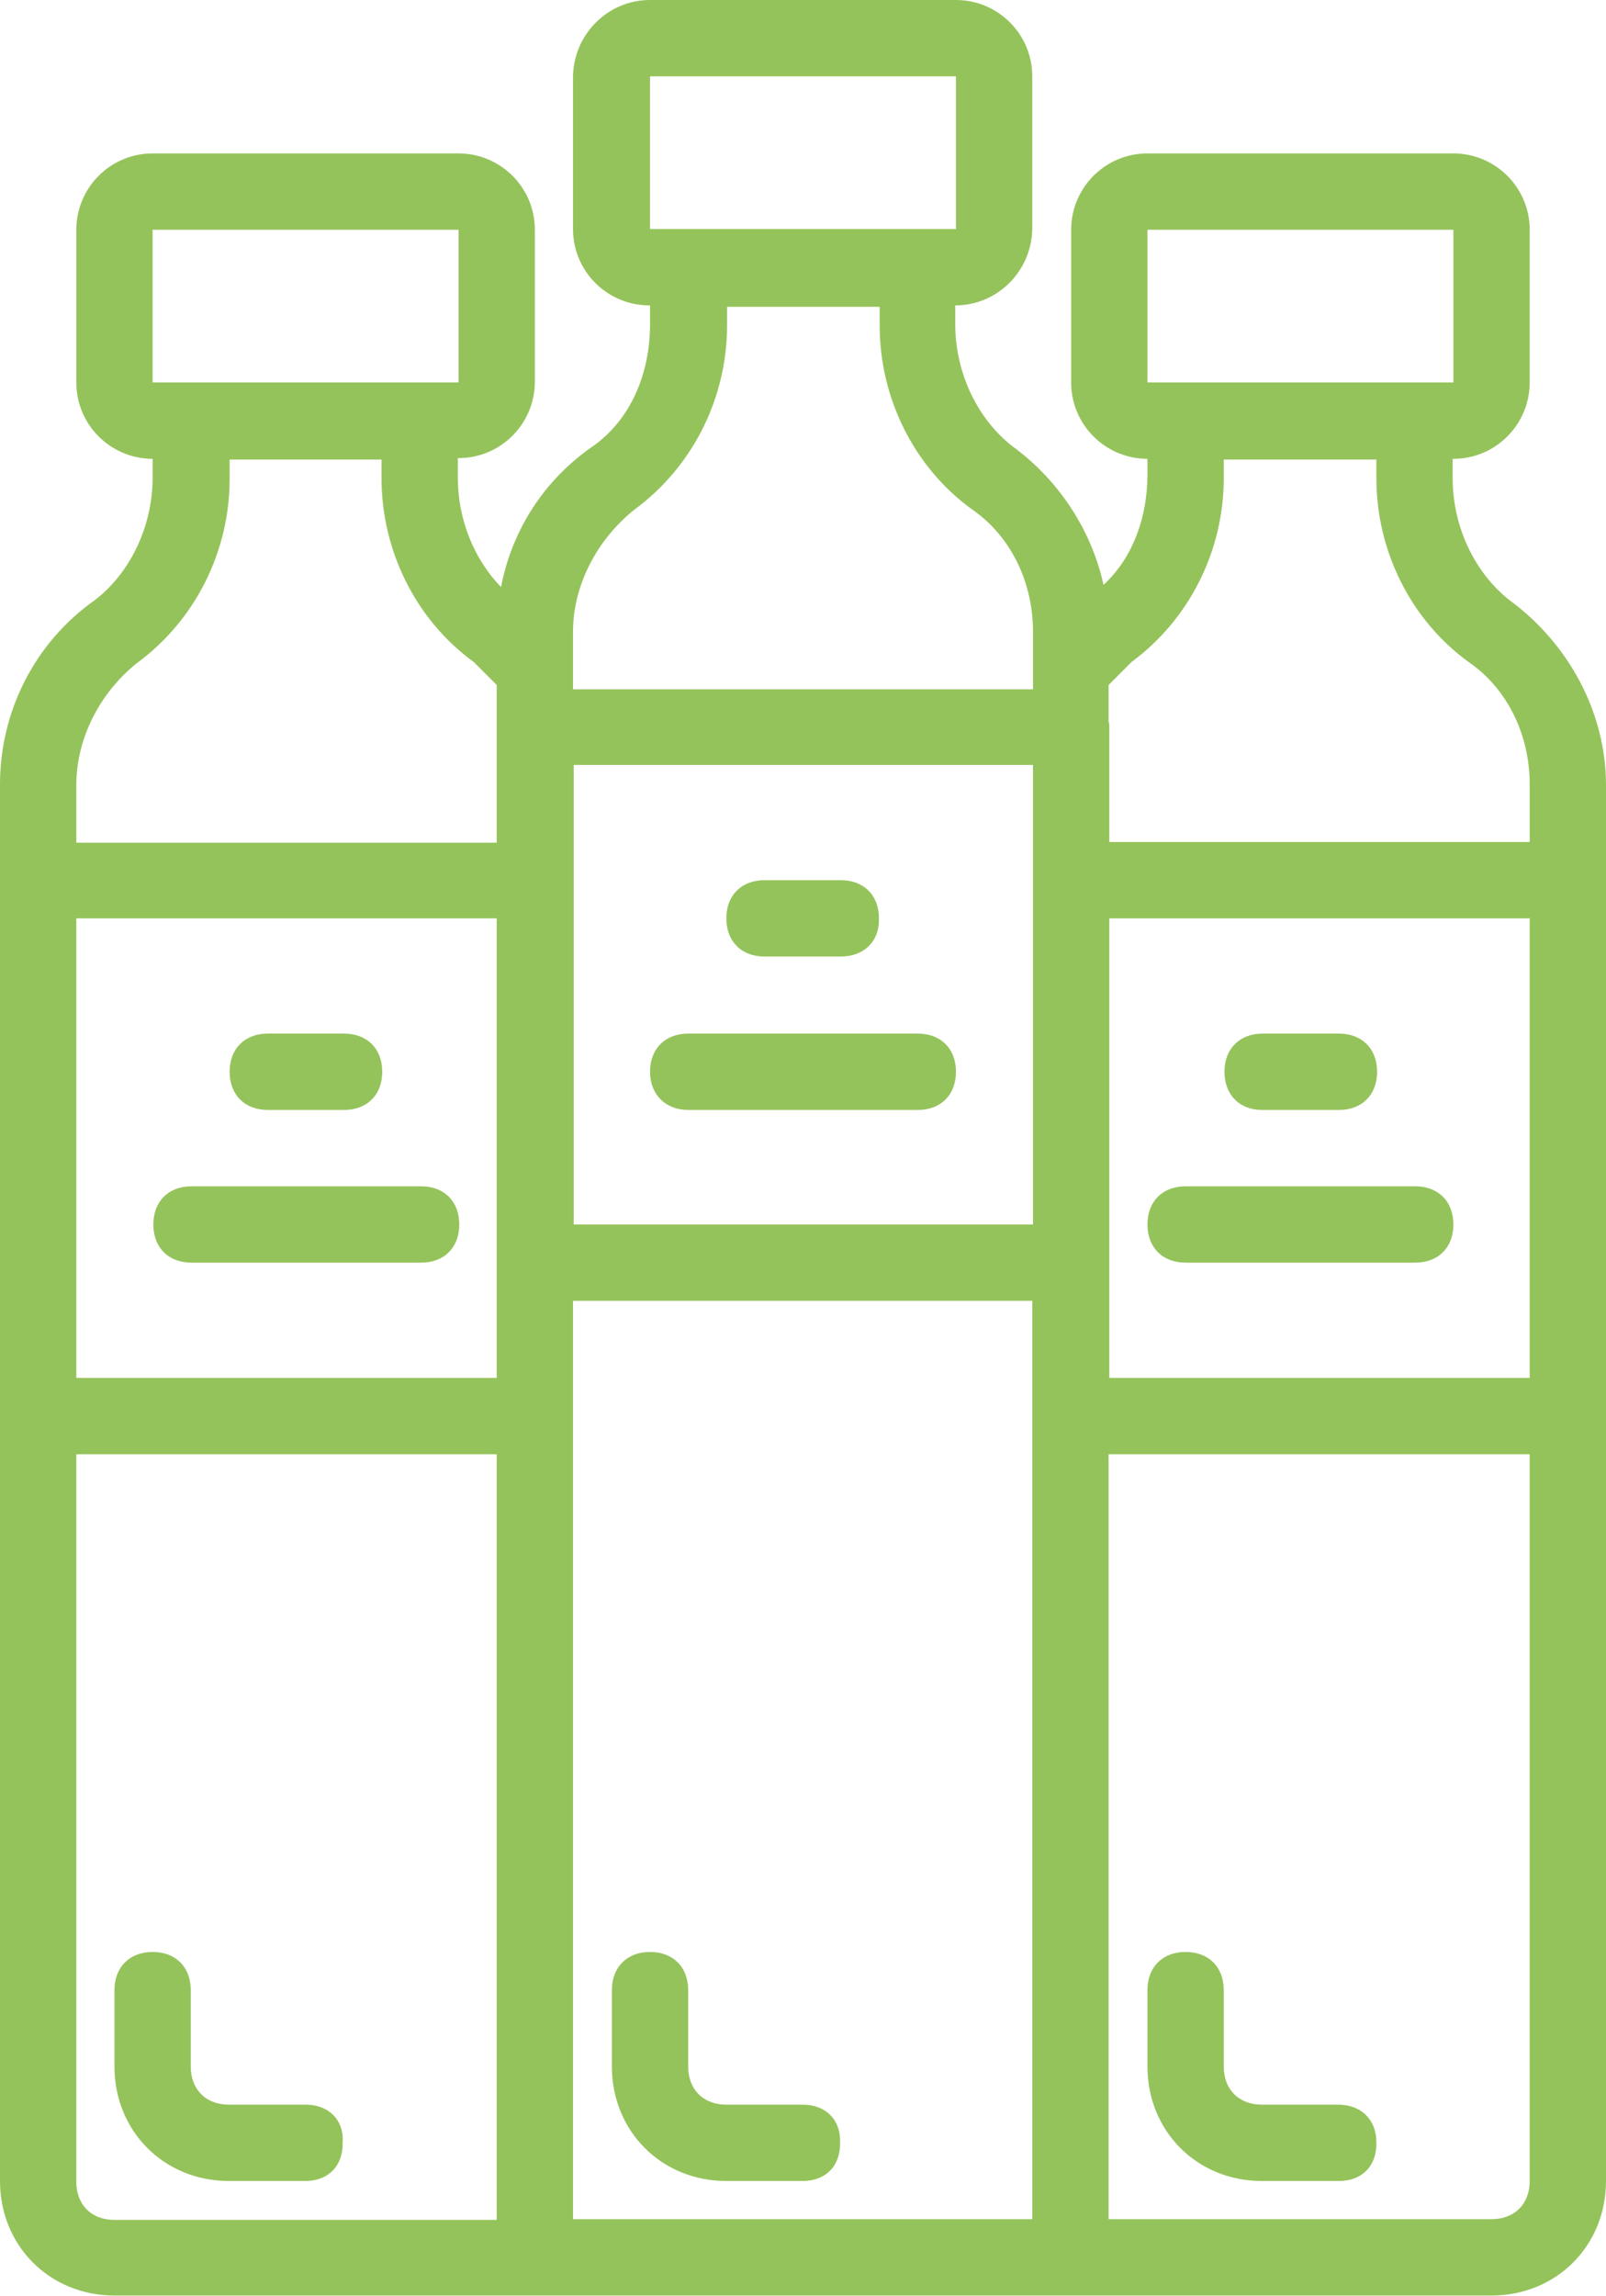<?xml version="1.0" encoding="utf-8"?>
<!-- Generator: Adobe Illustrator 22.1.0, SVG Export Plug-In . SVG Version: 6.00 Build 0)  -->
<svg version="1.1" id="Capa_1" xmlns="http://www.w3.org/2000/svg" xmlns:xlink="http://www.w3.org/1999/xlink" x="0px" y="0px"
	 viewBox="0 0 223.1 318.8" style="enable-background:new 0 0 223.1 318.8;" xml:space="preserve">
<style type="text/css">
	.st0{fill:#94CC5A;}
	.st1{fill:#FFD529;}
	.st2{fill:none;stroke:#95CD58;stroke-width:5;}
	.st3{fill:#95CD58;}
	.st4{fill:#FFCE00;}
	.st5{fill:#95C35B;}
</style>
<g>
	<path class="st5" d="M106.2,132.8h10.6c3.2,0,5.4-2.1,5.3-5.3c0-3.2-2.1-5.3-5.3-5.3h-10.6c-3.2,0-5.3,2.1-5.3,5.3
		S103,132.8,106.2,132.8z"/>
	<path class="st5" d="M95.6,154.1h31.9c3.2,0,5.3-2.1,5.3-5.3s-2.1-5.3-5.3-5.3H95.6c-3.2,0-5.3,2.1-5.3,5.3S92.5,154.1,95.6,154.1z
		"/>
	<path class="st5" d="M37.2,154.1h10.6c3.2,0,5.3-2.1,5.3-5.3s-2.1-5.3-5.3-5.3H37.2c-3.2,0-5.3,2.1-5.3,5.3S34,154.1,37.2,154.1z"
		/>
	<path class="st5" d="M26.6,175.3h31.9c3.2,0,5.3-2.1,5.3-5.3c0-3.2-2.1-5.3-5.3-5.3H26.6c-3.2,0-5.3,2.1-5.3,5.3
		C21.3,173.2,23.4,175.3,26.6,175.3z"/>
	<path class="st5" d="M175.3,154.1H186c3.2,0,5.3-2.1,5.3-5.3s-2.1-5.3-5.3-5.3h-10.6c-3.2,0-5.3,2.1-5.3,5.3
		S172.2,154.1,175.3,154.1z"/>
	<path class="st5" d="M164.7,175.3h31.9c3.2,0,5.3-2.1,5.3-5.3c0-3.2-2.1-5.3-5.3-5.3h-31.9c-3.2,0-5.3,2.1-5.3,5.3
		C159.4,173.2,161.5,175.3,164.7,175.3z"/>
	<path class="st5" d="M42.5,292.2H31.8c-3.2,0-5.3-2.1-5.3-5.3v-10.6c0-3.2-2.1-5.3-5.3-5.3s-5.3,2.1-5.3,5.3v10.6
		c0,9,6.9,15.9,15.9,15.9h10.6c3.2,0,5.3-2.1,5.2-5.4C47.8,294.3,45.6,292.2,42.5,292.2z"/>
	<path class="st5" d="M111.5,292.2h-10.6c-3.2,0-5.3-2.1-5.3-5.3v-10.6c0-3.2-2.1-5.3-5.3-5.3s-5.3,2.1-5.3,5.3v10.6
		c0,9,6.9,15.9,15.9,15.9h10.6c3.2,0,5.3-2.1,5.2-5.4C116.8,294.3,114.7,292.2,111.5,292.2z"/>
	<path class="st5" d="M185.9,292.2h-10.6c-3.2,0-5.3-2.1-5.3-5.3v-10.6c0-3.2-2.1-5.3-5.3-5.3s-5.3,2.1-5.3,5.3v10.6
		c0,9,6.9,15.9,15.9,15.9H186c3.2,0,5.3-2.1,5.2-5.4C191.2,294.3,189.1,292.2,185.9,292.2z"/>
	<path class="st5" d="M209.8,83.4c-4.8-3.7-8-10.1-8-17v-2.7h0.1c5.9,0,10.6-4.8,10.6-10.6V31.9c0-5.9-4.8-10.6-10.6-10.6h-42.5
		c-5.9,0-10.6,4.8-10.6,10.6v21.2c0,5.9,4.8,10.6,10.6,10.6v2.1c0,6-2,11.6-6.1,15.4c-1.7-7.7-6.3-14.6-12.6-19.2
		c-4.8-3.7-8-10.1-8-17v-2.6h0c5.9,0,10.6-4.8,10.7-10.6V10.6c0-5.9-4.8-10.6-10.6-10.6H90.3c-5.9,0-10.6,4.8-10.7,10.6v21.2
		c0,5.9,4.8,10.6,10.6,10.6h0.1v2.6c0,6.9-2.7,13.3-8,17c-6.8,4.7-11.2,11.7-12.7,19.5c-3.7-3.8-6-9.3-6-15.2v-2.7h0.1
		c5.9,0,10.6-4.8,10.6-10.6V31.9c0-5.9-4.8-10.6-10.6-10.6H21.2c-5.9,0-10.6,4.8-10.6,10.6v21.2c0,5.9,4.8,10.6,10.6,10.6h0v2.6
		c0,6.9-3.2,13.3-8,17C4.8,89.2,0,98.8,0,108.9v13.3v74.4v106.2c0,9,6.9,15.9,15.9,15.9h58.5c0,0,0,0,0,0h74.3c0,0,0,0,0,0h58.5
		c9,0,15.9-6.9,15.9-15.9V196.6v-74.4V109C223.1,98.8,217.8,89.3,209.8,83.4z M212.5,191.3h-58.4v-63.8h58.4V191.3z M159.4,31.9
		h42.5v21.2h-42.5V31.9z M170,66.4v-2.6h21.2v2.6c0,10.1,4.8,19.7,12.8,25.5c5.4,3.7,8.5,10.1,8.5,17v8h-58.4v-16
		c0-0.3,0-0.5-0.1-0.7v-5.1c1.1-1.1,2.1-2.1,3.2-3.2C165.2,86,170,76.5,170,66.4z M143.5,122.2V170H79.7v-63.8h63.8V122.2z
		 M90.3,10.6h42.5v21.2h-5.4c0,0,0,0,0,0H95.6c0,0,0,0,0,0h-5.3V10.6z M88.2,70.7c8-5.9,12.8-15.4,12.8-25.5v-2.6h21.2v2.6
		c0,10.1,4.8,19.7,12.8,25.5c5.4,3.7,8.5,10.1,8.5,17V93v2.7H79.6v-2.1c0,0,0,0,0,0v-5.9C79.6,81.3,82.9,74.9,88.2,70.7z M69,191.3
		H10.6v-63.8H69V191.3z M21.2,31.9h42.5v21.2H21.2V31.9z M19.1,92c8-5.9,12.8-15.4,12.8-25.5v-2.7v0H53v2.6
		c0,10.1,4.8,19.7,12.8,25.5c1.1,1.1,2.1,2.1,3.2,3.2v21.9H10.6v-8C10.6,102.6,13.8,96.2,19.1,92z M15.9,308.2
		c-3.2,0-5.3-2.1-5.3-5.3v-101H69v106.3H15.9z M79.6,308.1V196.6v-16h63.8v16v111.5H79.6L79.6,308.1z M207.2,308.1h-53.1H154V201.9
		h58.5v100.9C212.5,306,210.4,308.1,207.2,308.1z"/>
</g>
</svg>
